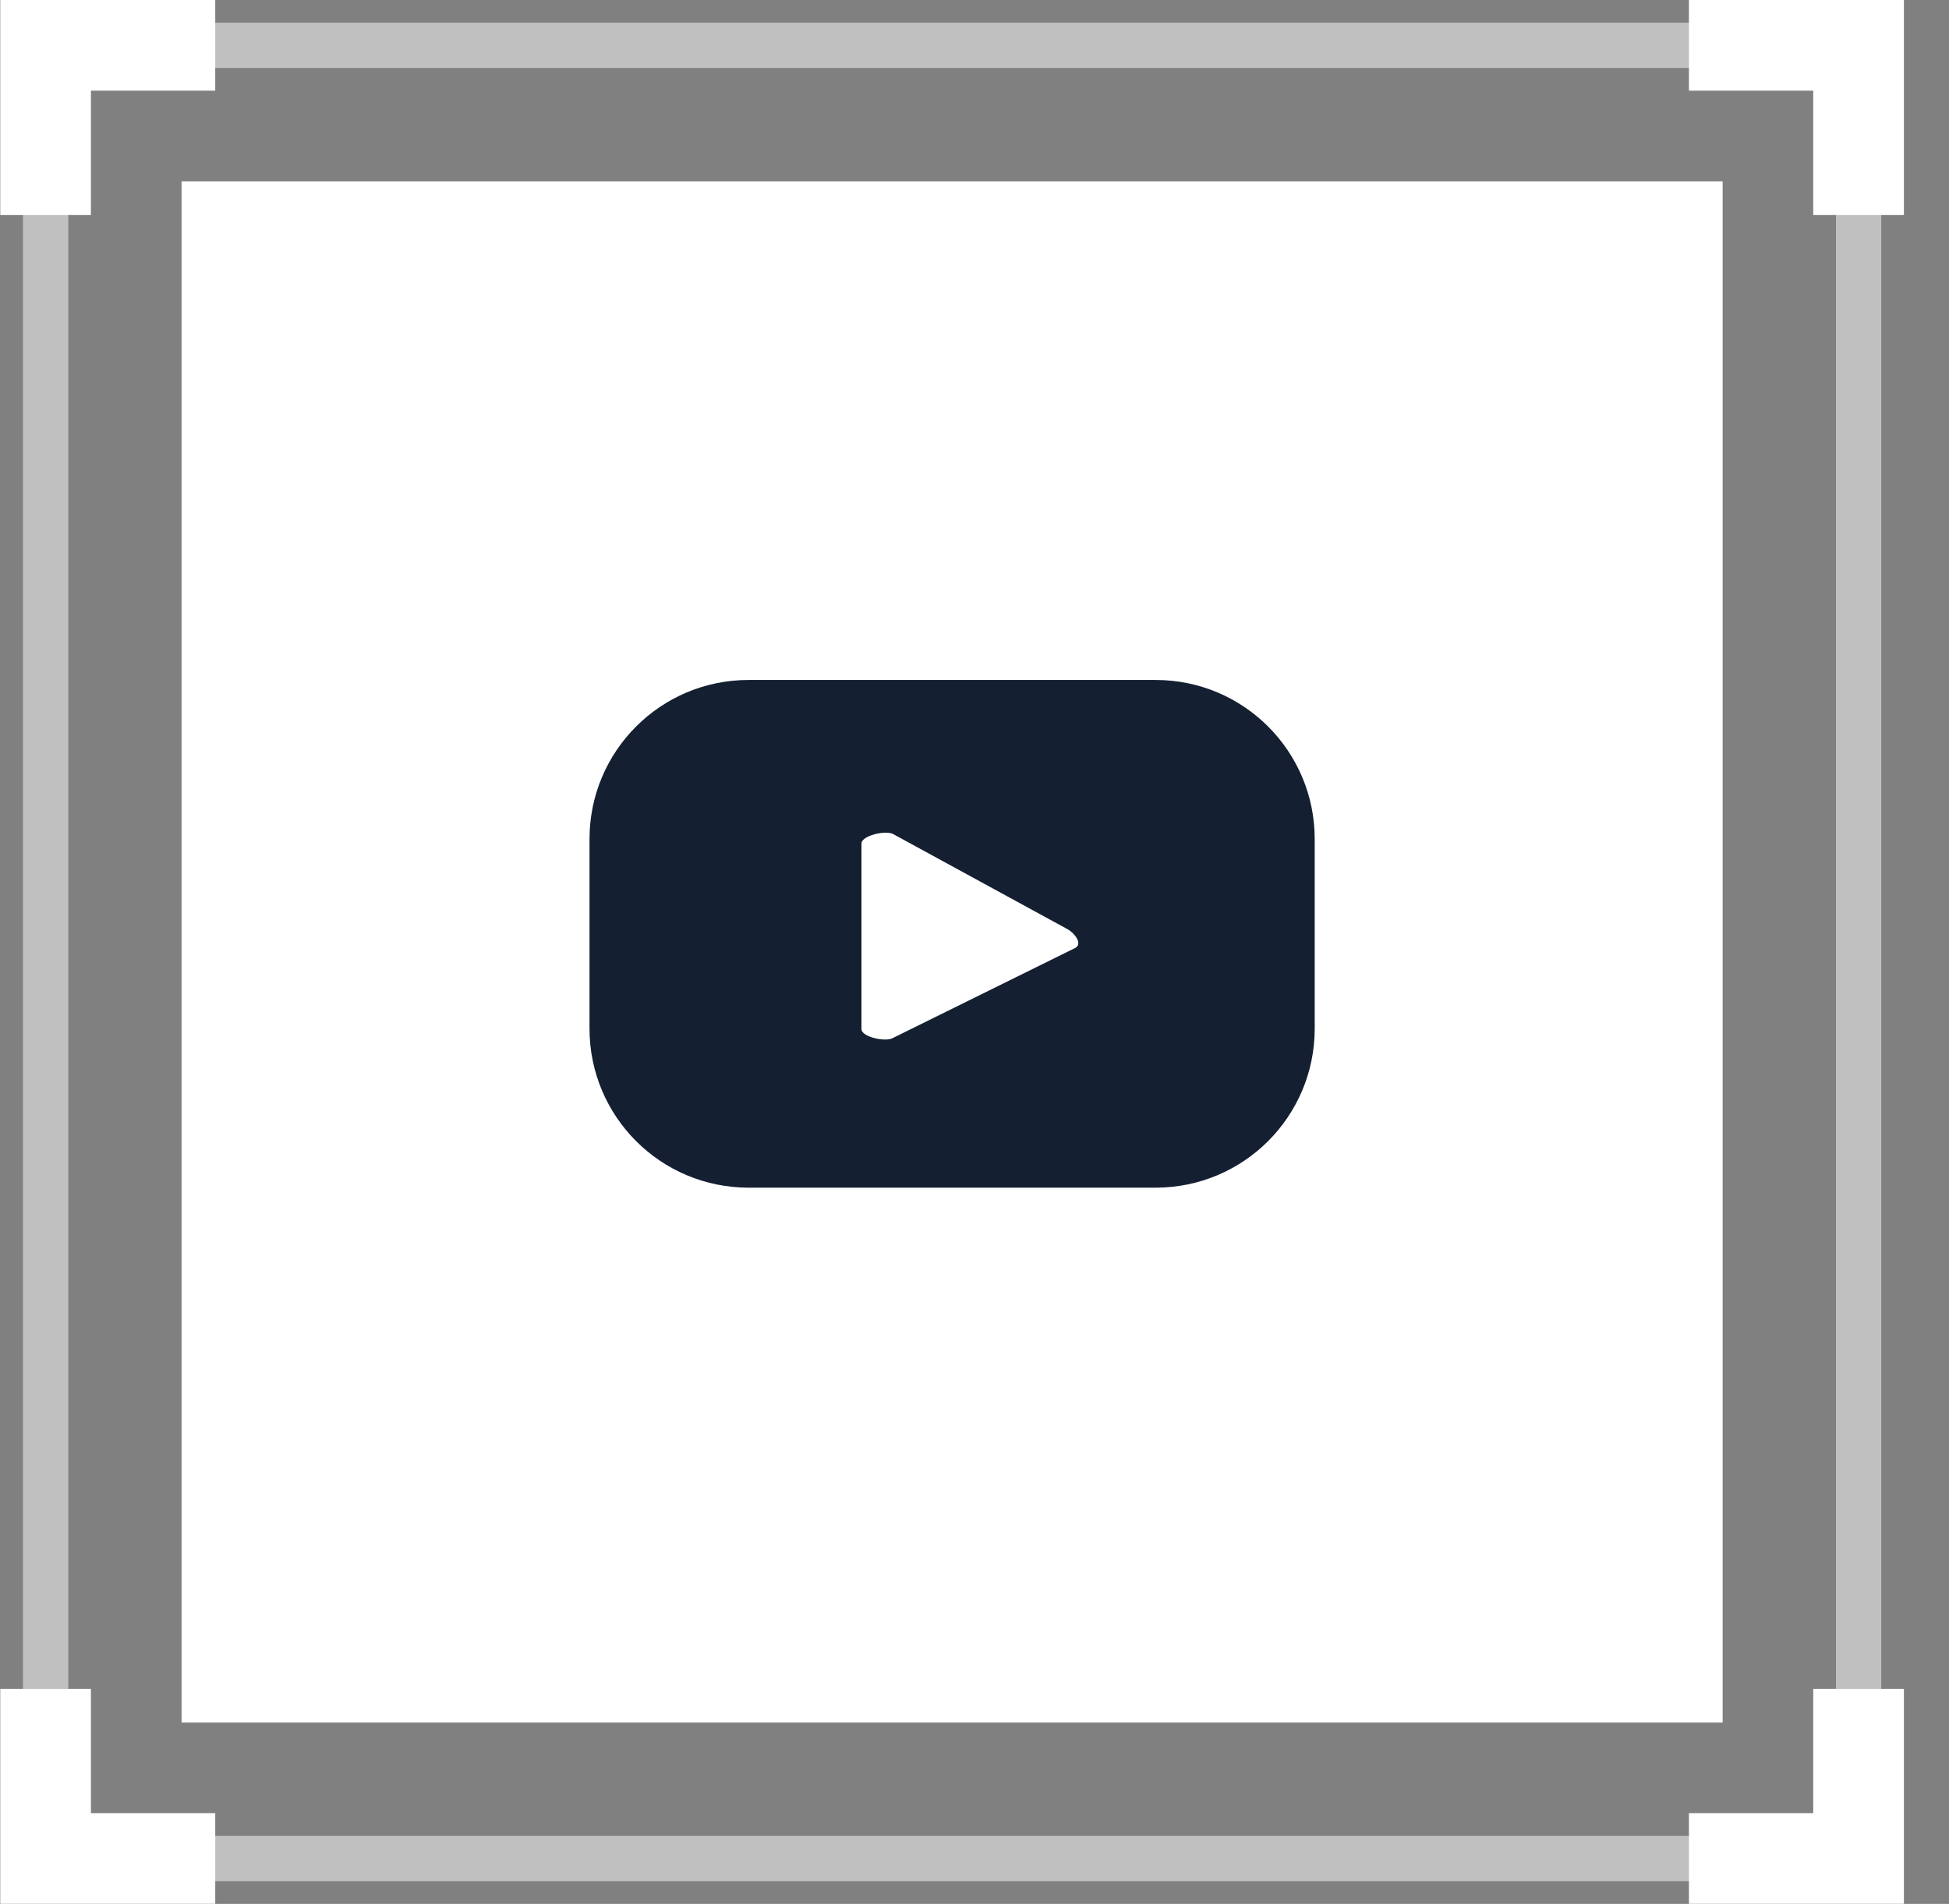 <svg width="43" height="42" viewBox="0 0 43 42" fill="none" xmlns="http://www.w3.org/2000/svg">
<rect x="0" y="0" width="43" height="42" fill="#808080" stroke="none"/>
<path opacity="0.5" d="M41.006 1H1.006V41H41.006V1Z" stroke="white" stroke-miterlimit="10"/>
<rect x="4.006" y="4" width="34" height="34" fill="white"/>
<path d="M29.006 18.51C29.006 16.57 27.436 15 25.496 15H16.516C14.576 15 13.006 16.57 13.006 18.51V22.69C13.006 24.63 14.576 26.2 16.516 26.2H25.496C27.436 26.2 29.006 24.63 29.006 22.69V18.51ZM23.726 20.91L19.696 22.9C19.546 22.99 19.006 22.88 19.006 22.7V18.61C19.006 18.43 19.546 18.31 19.706 18.4L23.556 20.5C23.716 20.59 23.886 20.82 23.726 20.91Z" fill="#141F32"/>
<path d="M37.262 1H41.005V4.744" stroke="white" stroke-width="2" stroke-miterlimit="10"/>
<path d="M1.006 4.744V1H4.749" stroke="white" stroke-width="2" stroke-miterlimit="10"/>
<path d="M1.006 37.255V40.998H4.749" stroke="white" stroke-width="2" stroke-miterlimit="10"/>
<path d="M41.005 37.255V40.998H37.262" stroke="white" stroke-width="2" stroke-miterlimit="10"/>
</svg>
